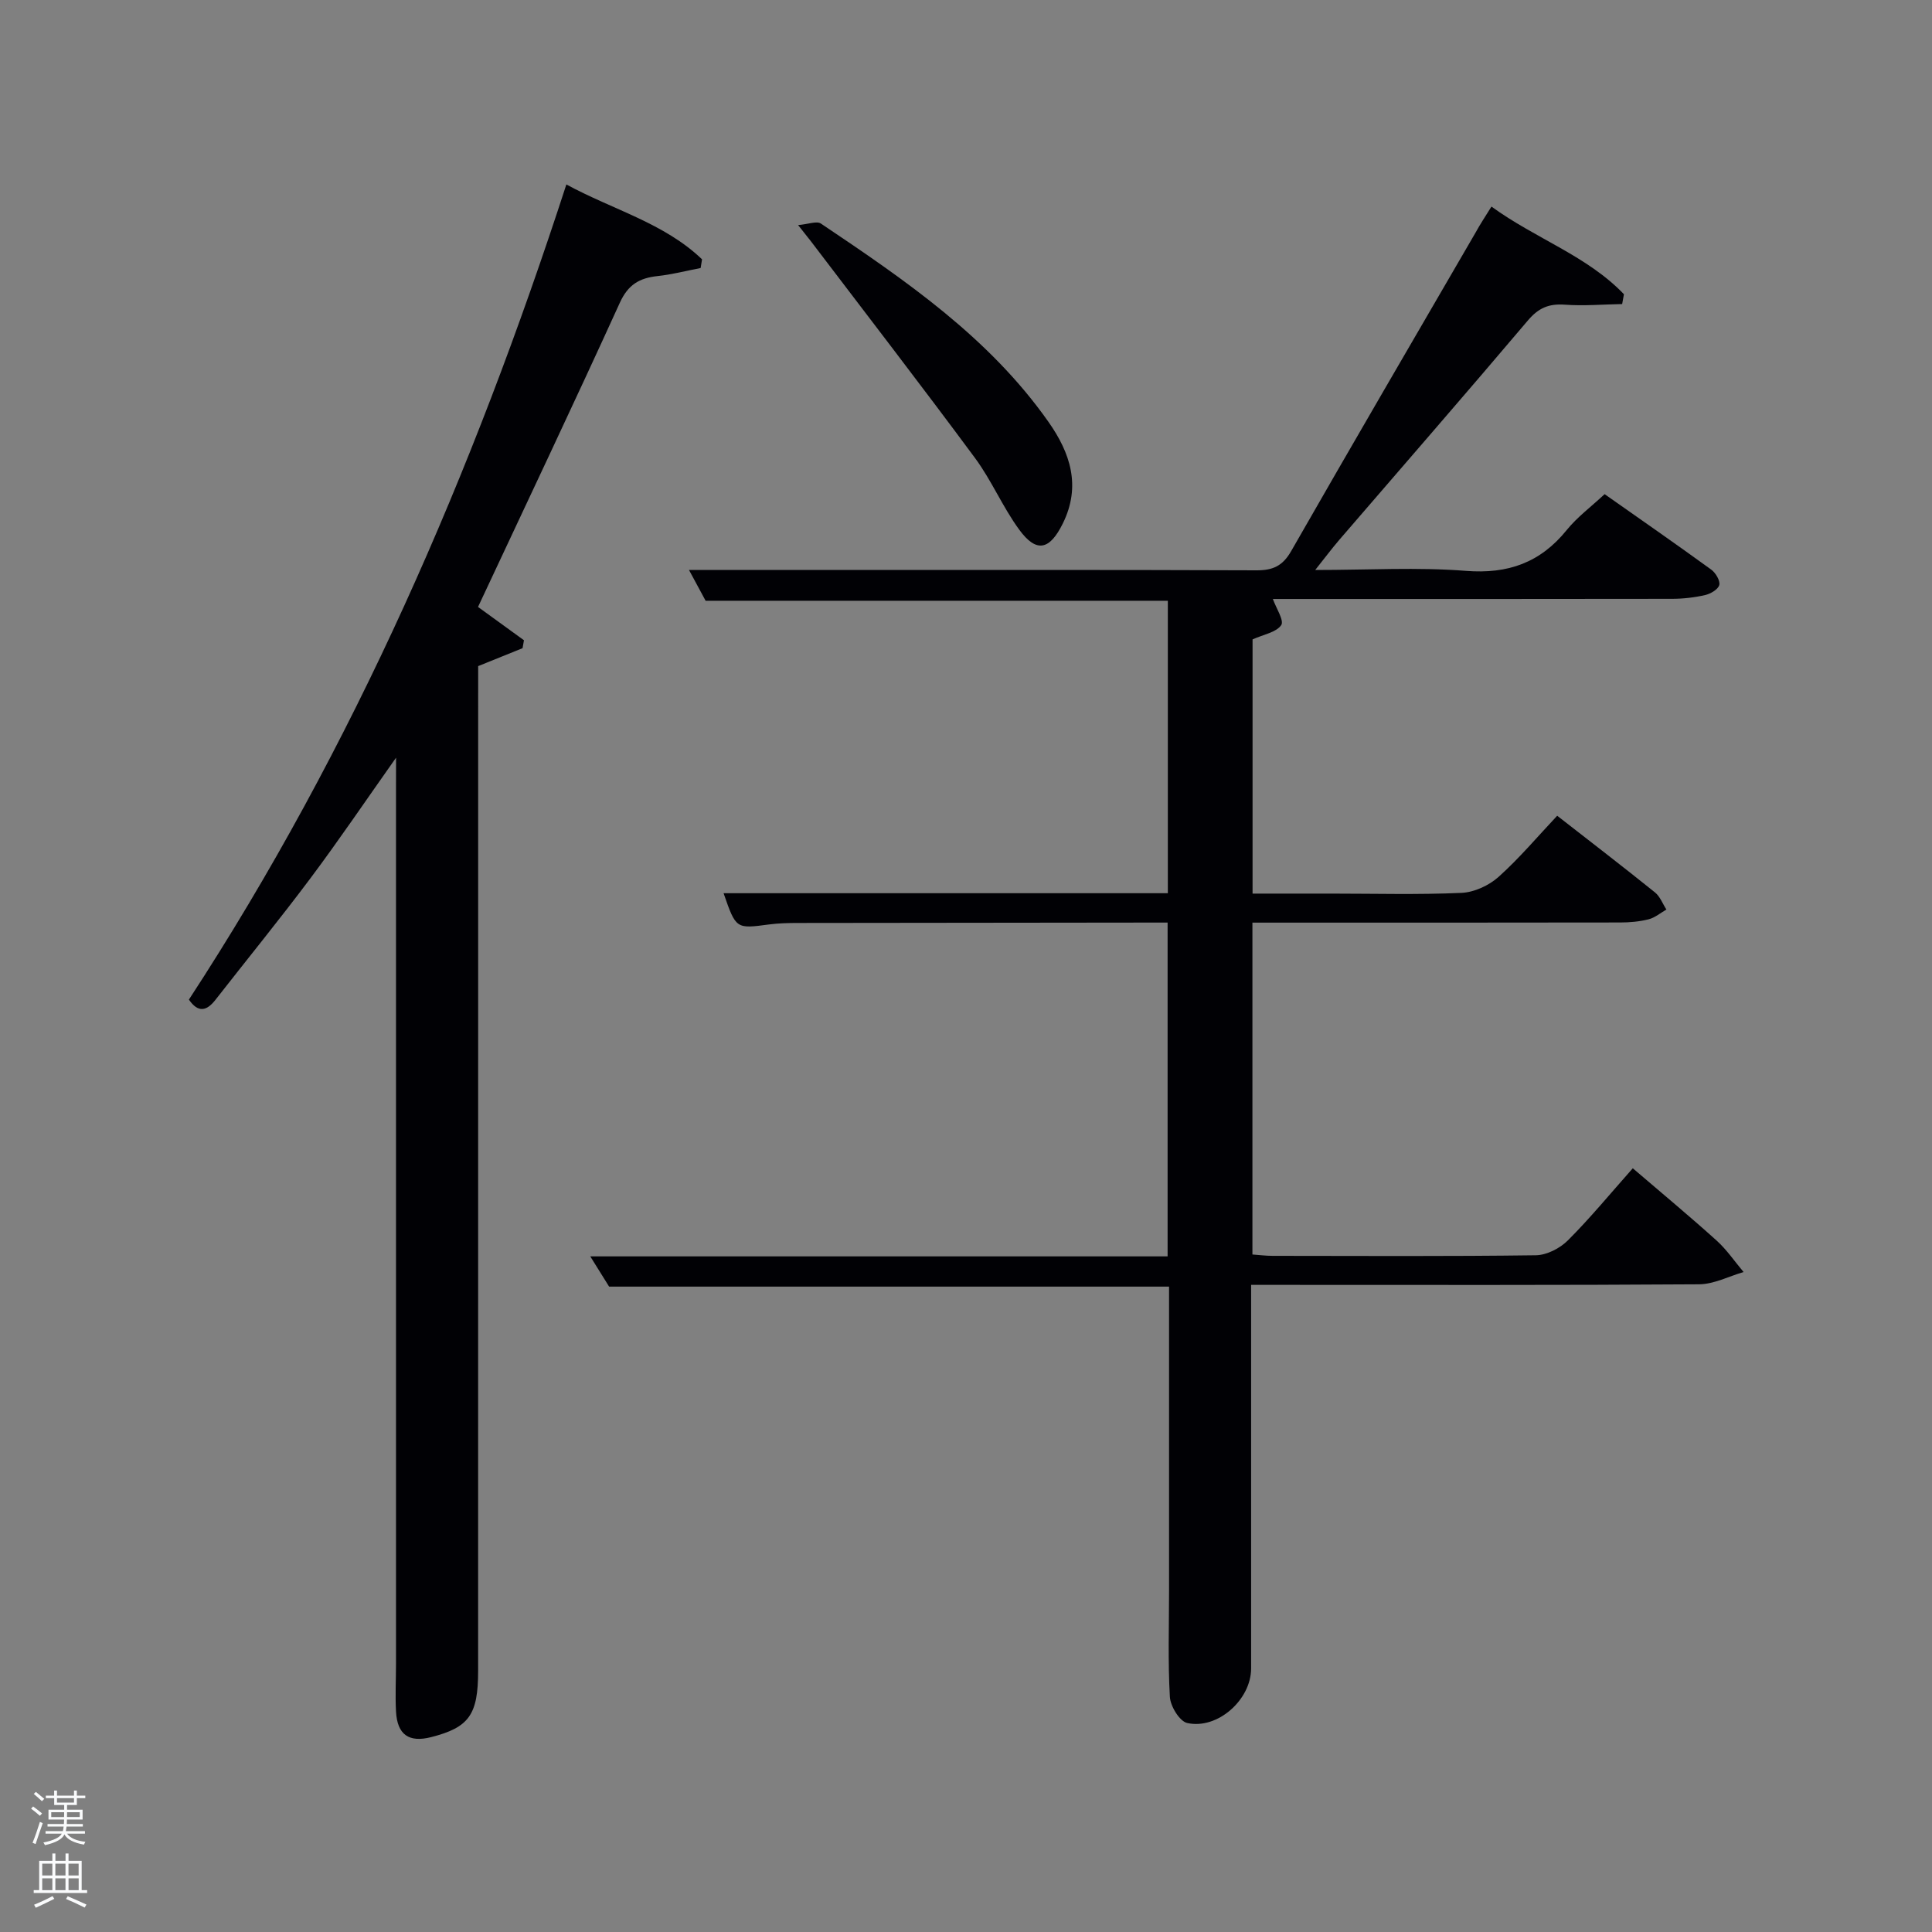 <svg enable-background="new 0 0 400 400" viewBox="0 0 400 400" xmlns="http://www.w3.org/2000/svg"><rect x="0" y="0" width="400" height="400" fill="#808080" stroke="none"/><path d="m6.44 374.46.42-.45c.65.47 1.27.95 1.85 1.44l-.45.49c-.65-.56-1.25-1.06-1.82-1.48m.93 7.33-.63-.26c.55-1.36 1.05-2.8 1.52-4.33.19.1.38.19.59.27-.46 1.29-.95 2.73-1.48 4.32m-.38-10.38.44-.42c.43.34 1.01.82 1.74 1.44l-.49.49c-.53-.51-1.09-1.01-1.69-1.51m2.5.35h1.72v-1.04h.59v1.04h3.52v-1.04h.59v1.04h1.75v.53h-1.75v1.42h-2.03v.97h3.22v2.03h-3.24c0 .35-.01.66-.03.93h3.32v.53h-3.37c-.03.27-.08.58-.15.94h3.96v.53h-3.71c.67.92 1.93 1.48 3.79 1.68-.13.24-.23.44-.29.59-2.13-.38-3.48-1.08-4.04-2.12-.43.97-1.77 1.72-4.03 2.23-.09-.19-.2-.37-.33-.55 2.1-.42 3.37-1.03 3.81-1.83h-3.36v-.53h3.58c.08-.29.13-.61.16-.94h-3.33v-.53h3.39c.02-.27.04-.58.04-.93h-3.23v-2.03h3.25v-.97h-2.07v-1.42h-1.73zm1.12 3.44v1h2.65c.01-.3.02-.44.02-.4v-.25-.35zm1.19-2h3.52v-.91h-3.52zm4.71 2h-2.63v.59c0 .15-.01.28-.01.4h2.64z" fill="#fafbfc"/><path d="m13.56 383.74h.63v1.52h2.72v6.07h1.13v.6h-11.06v-.6h1.13v-6.07h2.73v-1.52h.63v1.52h2.1v-1.52zm-2.69 8.83.38.56c-1.24.63-2.53 1.25-3.85 1.85-.1-.21-.21-.42-.34-.63 1.36-.55 2.63-1.15 3.81-1.78m-2.13-4.27h2.1v-2.45h-2.1zm0 3.04h2.1v-2.46h-2.1zm2.72-3.04h2.1v-2.45h-2.1zm0 3.04h2.1v-2.46h-2.1zm6.07 3.6c-1.41-.71-2.7-1.3-3.86-1.78l.35-.56c1.45.62 2.75 1.19 3.88 1.72zm-1.25-9.09h-2.1v2.45h2.1zm-2.09 5.49h2.1v-2.46h-2.1z" fill="#fafbfc"/><g fill="#010105"><path d="m308.79 42.77c9.19 6.68 19.81 10.19 27.43 18.15-.12.68-.25 1.36-.37 2.03-3.96.07-7.95.42-11.88.13-3.3-.24-5.45.68-7.64 3.27-12.91 15.25-26.03 30.31-39.07 45.45-1.48 1.72-2.84 3.55-4.96 6.21 11.07 0 21.18-.61 31.19.18 8.74.69 15.42-1.7 20.89-8.46 2.17-2.68 5.02-4.79 7.84-7.42 7.48 5.26 14.83 10.36 22.07 15.62.91.66 1.88 2.28 1.67 3.18-.22.9-1.79 1.83-2.92 2.09-2.24.51-4.59.78-6.89.78-27.66.05-55.31.03-82.62.03.68 1.91 2.38 4.48 1.73 5.42-1.04 1.5-3.64 1.92-5.93 2.95v52.63h16.27c9 0 18.01.25 26.99-.15 2.63-.12 5.67-1.52 7.66-3.3 4.32-3.87 8.08-8.35 12.15-12.67 6.9 5.38 13.63 10.55 20.24 15.87 1.06.85 1.59 2.35 2.37 3.55-1.22.7-2.37 1.69-3.68 2.02-1.9.48-3.93.66-5.9.66-23.5.04-47 .03-70.49.03-1.8 0-3.6 0-5.64 0v68.71c1.33.09 2.75.28 4.18.28 18.16.02 36.33.12 54.49-.12 2.26-.03 4.99-1.43 6.63-3.07 4.58-4.57 8.71-9.6 13.45-14.94 5.9 5.06 11.73 9.89 17.35 14.96 2.11 1.9 3.74 4.33 5.59 6.52-3.07.89-6.14 2.52-9.22 2.54-28.83.2-57.66.12-86.49.12-1.82 0-3.65 0-6.25 0v5.43 73.99c0 6.44-6.92 12.69-13.23 11.29-1.58-.35-3.48-3.47-3.59-5.41-.42-7.31-.17-14.66-.17-21.99 0-19.16 0-38.33 0-57.49 0-1.79 0-3.57 0-5.46-38.76 0-77.03 0-115.93 0-.93-1.49-2.19-3.53-3.9-6.26h119.53c0-23.2 0-45.91 0-69.11-1.48 0-2.77 0-4.06 0-24.16.02-48.33.04-72.49.08-2 0-4.01.05-5.98.31-6.83.91-6.83.95-9.4-6.47h91.98c0-20.33 0-40.26 0-60.55-31.72 0-63.45 0-95.7 0-.89-1.65-2.03-3.75-3.44-6.37h25.54c30.66 0 61.33-.05 91.99.07 3.39.01 5.4-.94 7.13-3.96 12.64-22.08 25.46-44.05 38.24-66.05.86-1.58 1.87-3.1 3.24-5.3z"/><path d="m82 156.87c-6.43 9.1-11.89 17.17-17.73 24.97-6.38 8.52-13.11 16.77-19.66 25.16-1.84 2.36-3.59 2.72-5.5-.04 34.15-52.29 58.76-109.07 78.15-168.77 9.65 5.25 20.25 7.98 28.09 15.5-.1.6-.2 1.2-.29 1.8-2.98.57-5.93 1.35-8.94 1.67-3.73.4-6.09 1.77-7.79 5.52-9.57 21.01-19.48 41.87-29.36 62.98 2.8 2.03 6.16 4.46 9.51 6.9-.1.55-.19 1.1-.29 1.64-2.93 1.18-5.86 2.36-9.19 3.71v5.6c0 67.48 0 134.96-.01 202.44 0 9.09-1.88 11.69-9.71 13.7-4.61 1.18-7.03-.48-7.29-5.3-.18-3.32 0-6.66 0-9.99 0-60.65 0-121.3 0-181.95.01-1.4.01-2.81.01-5.54z"/><path d="m165.24 46.6c2.13-.18 3.85-.89 4.71-.32 17.44 11.71 34.81 23.55 47.14 41.09 4.5 6.4 6.78 13.25 2.96 21-2.72 5.51-5.45 6.19-9.04 1.28-3.42-4.67-5.71-10.18-9.15-14.83-11.17-15.1-22.65-29.97-34.01-44.92-.6-.78-1.22-1.54-2.61-3.3z"/></g></svg>
